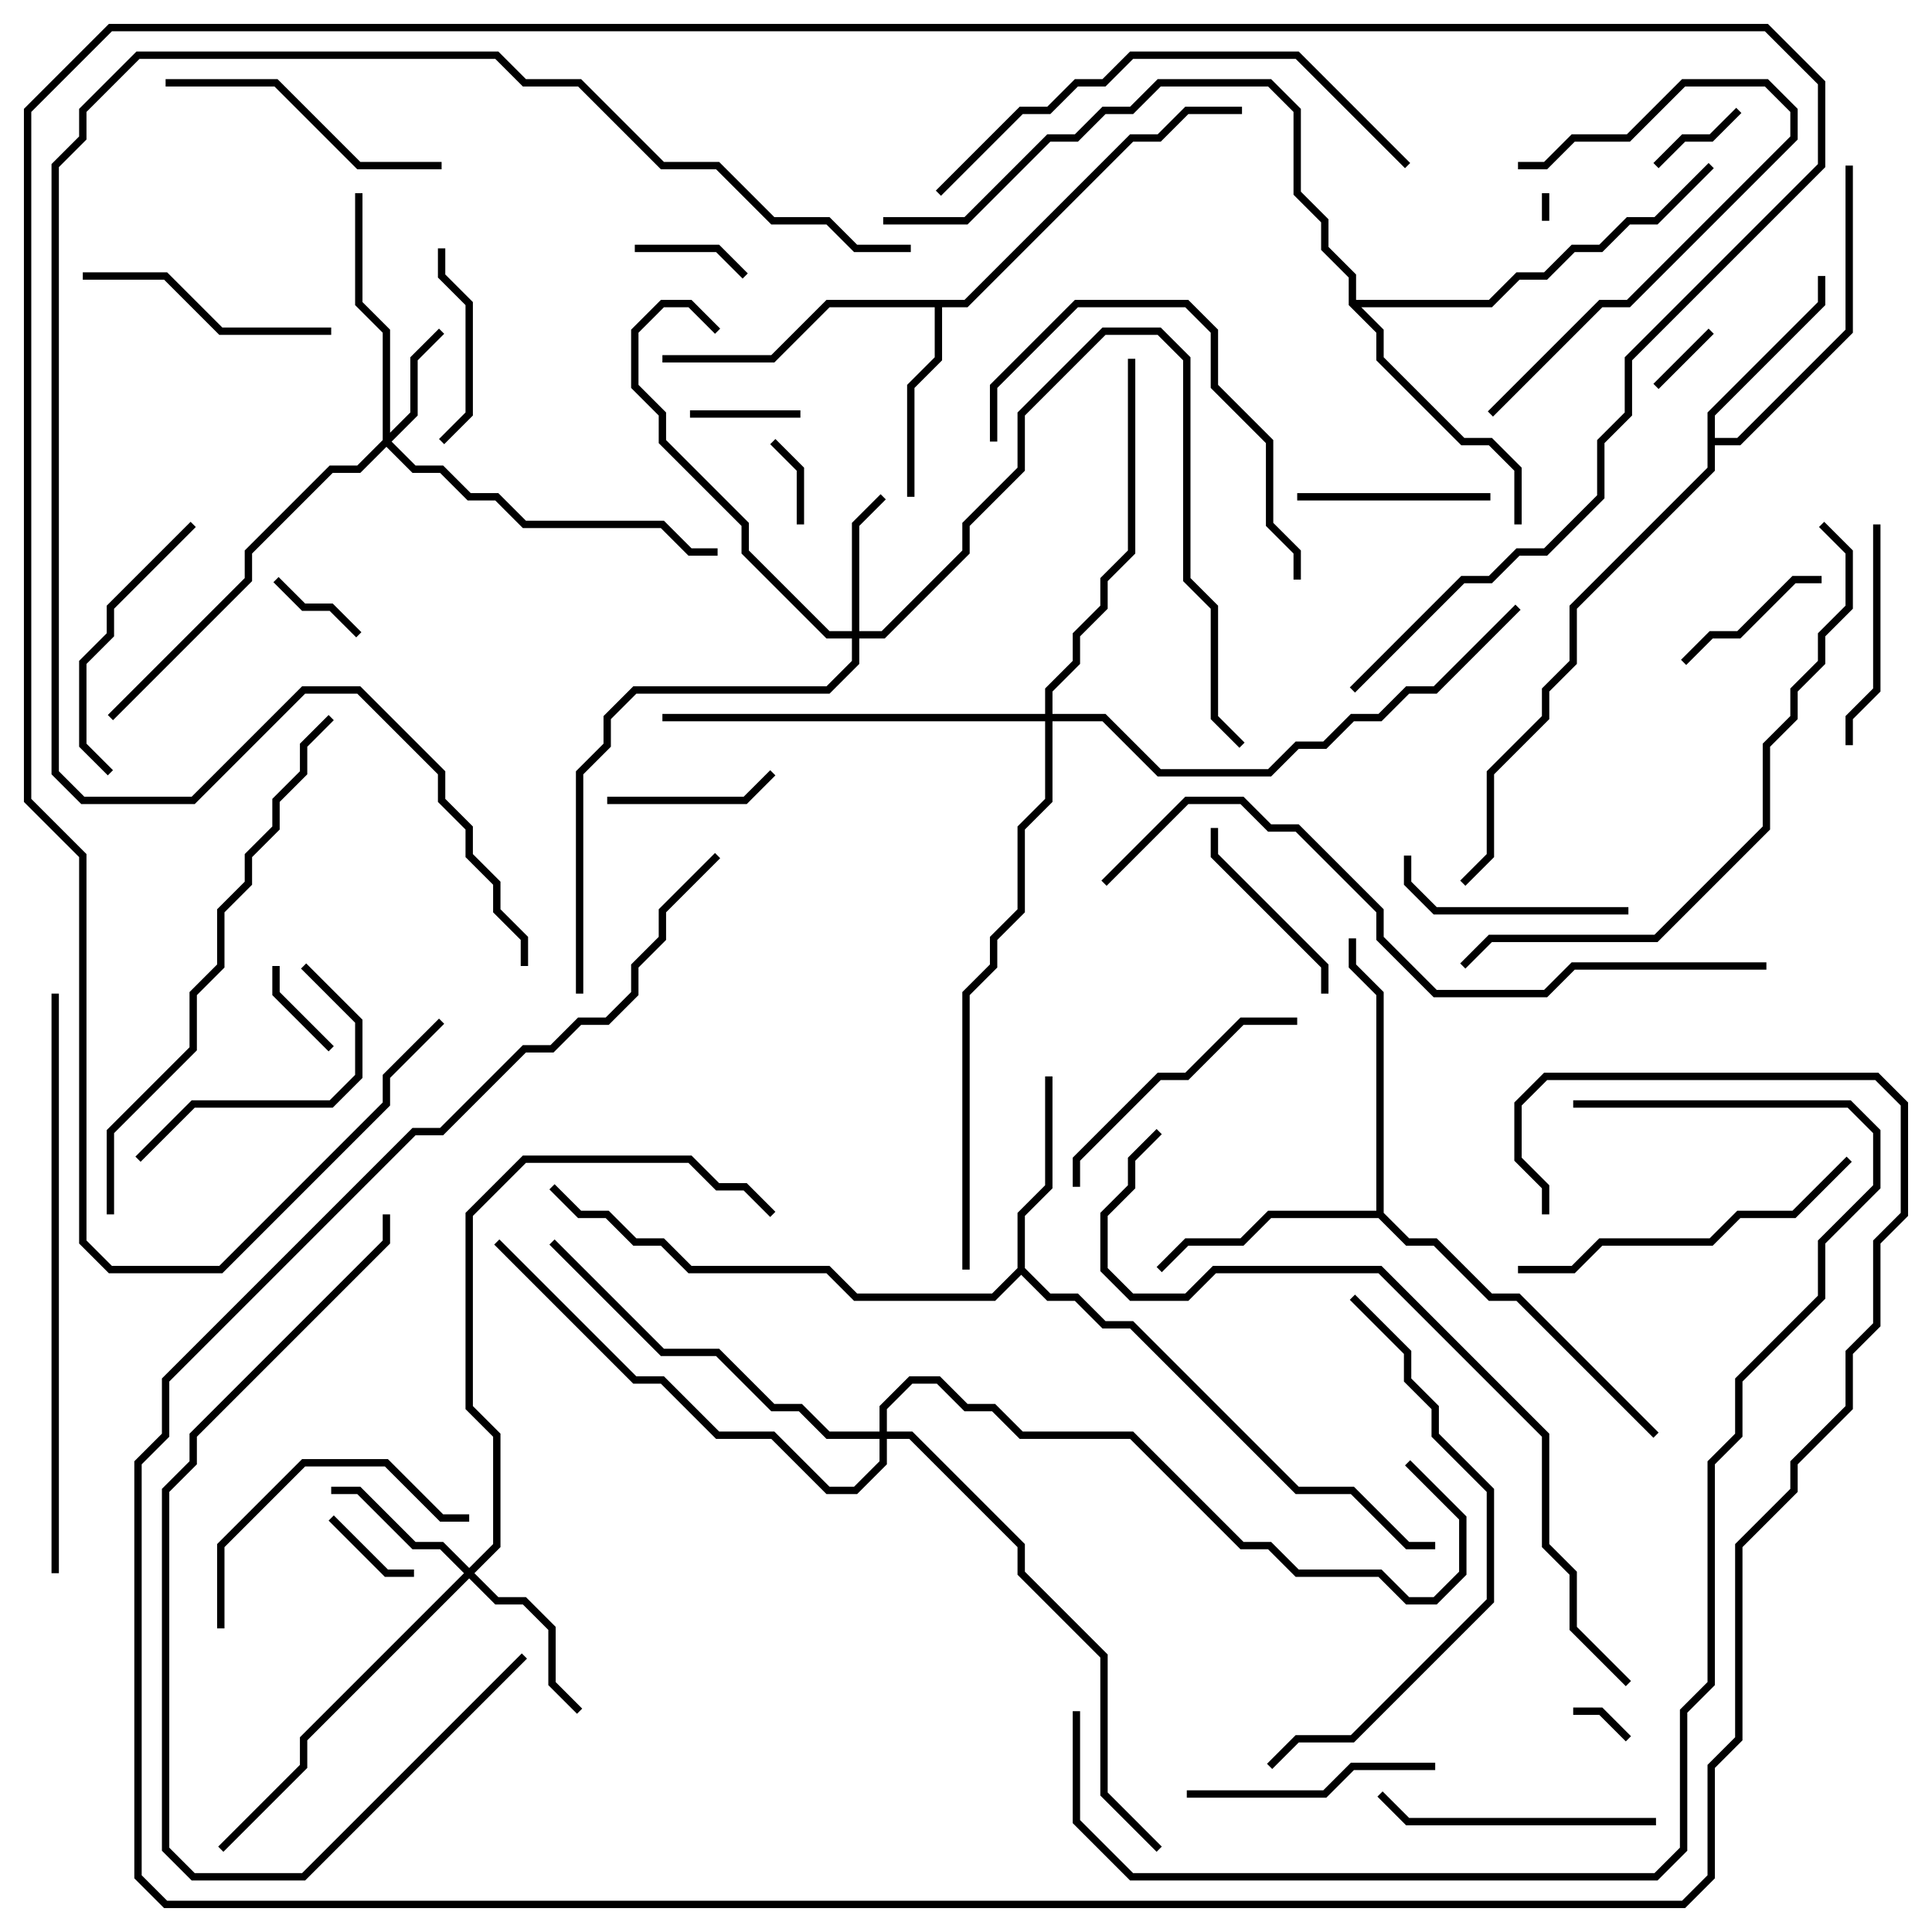 <svg version="1.1" width="105" height="105" xmlns="http://www.w3.org/2000/svg"><path d="M55.3,68.917L55.3,65.917L56.8,64.417L56.8,58.5L57.2,58.5L57.2,64.583L55.7,66.083L55.7,68.917L57.083,70.3L58.583,70.3L60.083,71.8L61.583,71.8L70.583,80.8L73.583,80.8L76.583,83.8L78,83.8L78,84.2L76.417,84.2L73.417,81.2L70.417,81.2L61.417,72.2L59.917,72.2L58.417,70.7L56.917,70.7L55.5,69.283L54.083,70.7L46.417,70.7L44.917,69.2L37.417,69.2L35.917,67.7L34.417,67.7L32.917,66.2L31.417,66.2L29.859,64.641L30.141,64.359L31.583,65.8L33.083,65.8L34.583,67.3L36.083,67.3L37.583,68.8L45.083,68.8L46.583,70.3L53.917,70.3z" stroke="none"/><path d="M52.417,16.3L61.417,7.3L62.917,7.3L64.417,5.8L67.5,5.8L67.5,6.2L64.583,6.2L63.083,7.7L61.583,7.7L52.583,16.7L51.2,16.7L51.2,19.583L49.7,21.083L49.7,27L49.3,27L49.3,20.917L50.8,19.417L50.8,16.7L45.083,16.7L42.083,19.7L36,19.7L36,19.3L41.917,19.3L44.917,16.3z" stroke="none"/><path d="M92.8,22.417L98.8,16.417L98.8,15L99.2,15L99.2,16.583L93.2,22.583L93.2,23.8L94.417,23.8L100.3,17.917L100.3,9L100.7,9L100.7,18.083L94.583,24.2L93.2,24.2L93.2,25.583L85.7,33.083L85.7,36.083L84.2,37.583L84.2,39.083L81.2,42.083L81.2,46.583L79.641,48.141L79.359,47.859L80.8,46.417L80.8,41.917L83.8,38.917L83.8,37.417L85.3,35.917L85.3,32.917L92.8,25.417z" stroke="none"/><path d="M74.8,65.8L74.8,54.083L73.3,52.583L73.3,51L73.7,51L73.7,52.417L75.2,53.917L75.2,65.917L76.583,67.3L78.083,67.3L81.083,70.3L82.583,70.3L90.141,77.859L89.859,78.141L82.417,70.7L80.917,70.7L77.917,67.7L76.417,67.7L74.917,66.2L69.083,66.2L67.583,67.7L64.583,67.7L63.141,69.141L62.859,68.859L64.417,67.3L67.417,67.3L68.917,65.8z" stroke="none"/><path d="M73.3,16.583L73.3,15.083L71.8,13.583L71.8,12.083L70.3,10.583L70.3,6.083L68.917,4.7L63.083,4.7L61.583,6.2L60.083,6.2L58.583,7.7L57.083,7.7L52.583,12.2L48,12.2L48,11.8L52.417,11.8L56.917,7.3L58.417,7.3L59.917,5.8L61.417,5.8L62.917,4.3L69.083,4.3L70.7,5.917L70.7,10.417L72.2,11.917L72.2,13.417L73.7,14.917L73.7,16.3L80.917,16.3L82.417,14.8L83.917,14.8L85.417,13.3L86.917,13.3L88.417,11.8L89.917,11.8L92.859,8.859L93.141,9.141L90.083,12.2L88.583,12.2L87.083,13.7L85.583,13.7L84.083,15.2L82.583,15.2L81.083,16.7L73.983,16.7L75.2,17.917L75.2,19.417L79.583,23.8L81.083,23.8L82.7,25.417L82.7,28.5L82.3,28.5L82.3,25.583L80.917,24.2L79.417,24.2L74.8,19.583L74.8,18.083z" stroke="none"/><path d="M20.8,23.917L20.8,18.083L19.3,16.583L19.3,10.5L19.7,10.5L19.7,16.417L21.2,17.917L21.2,23.517L22.3,22.417L22.3,19.417L23.859,17.859L24.141,18.141L22.7,19.583L22.7,22.583L21.283,24L22.583,25.3L24.083,25.3L25.583,26.8L27.083,26.8L28.583,28.3L36.083,28.3L37.583,29.8L39,29.8L39,30.2L37.417,30.2L35.917,28.7L28.417,28.7L26.917,27.2L25.417,27.2L23.917,25.7L22.417,25.7L21,24.283L19.583,25.7L18.083,25.7L13.7,30.083L13.7,31.583L6.141,39.141L5.859,38.859L13.3,31.417L13.3,29.917L17.917,25.3L19.417,25.3z" stroke="none"/><path d="M46.3,34.3L46.3,28.417L47.859,26.859L48.141,27.141L46.7,28.583L46.7,34.3L47.917,34.3L52.3,29.917L52.3,28.417L55.3,25.417L55.3,22.417L59.917,17.8L63.083,17.8L64.7,19.417L64.7,31.417L66.2,32.917L66.2,38.917L67.641,40.359L67.359,40.641L65.8,39.083L65.8,33.083L64.3,31.583L64.3,19.583L62.917,18.2L60.083,18.2L55.7,22.583L55.7,25.583L52.7,28.583L52.7,30.083L48.083,34.7L46.7,34.7L46.7,36.083L45.083,37.7L34.583,37.7L33.2,39.083L33.2,40.583L31.7,42.083L31.7,54L31.3,54L31.3,41.917L32.8,40.417L32.8,38.917L34.417,37.3L44.917,37.3L46.3,35.917L46.3,34.7L44.917,34.7L40.3,30.083L40.3,28.583L35.8,24.083L35.8,22.583L34.3,21.083L34.3,17.917L35.917,16.3L37.583,16.3L39.141,17.859L38.859,18.141L37.417,16.7L36.083,16.7L34.7,18.083L34.7,20.917L36.2,22.417L36.2,23.917L40.7,28.417L40.7,29.917L45.083,34.3z" stroke="none"/><path d="M25.5,85.217L26.8,83.917L26.8,78.083L25.3,76.583L25.3,65.917L28.417,62.8L37.583,62.8L39.083,64.3L40.583,64.3L42.141,65.859L41.859,66.141L40.417,64.7L38.917,64.7L37.417,63.2L28.583,63.2L25.7,66.083L25.7,76.417L27.2,77.917L27.2,84.083L25.783,85.5L27.083,86.8L28.583,86.8L30.2,88.417L30.2,91.417L31.641,92.859L31.359,93.141L29.8,91.583L29.8,88.583L28.417,87.2L26.917,87.2L25.5,85.783L16.7,94.583L16.7,96.083L12.141,100.641L11.859,100.359L16.3,95.917L16.3,94.417L25.217,85.5L23.917,84.2L22.417,84.2L19.417,81.2L18,81.2L18,80.8L19.583,80.8L22.583,83.8L24.083,83.8z" stroke="none"/><path d="M56.8,38.8L56.8,37.417L58.3,35.917L58.3,34.417L59.8,32.917L59.8,31.417L61.3,29.917L61.3,19.5L61.7,19.5L61.7,30.083L60.2,31.583L60.2,33.083L58.7,34.583L58.7,36.083L57.2,37.583L57.2,38.8L60.083,38.8L63.083,41.8L68.917,41.8L70.417,40.3L71.917,40.3L73.417,38.8L74.917,38.8L76.417,37.3L77.917,37.3L82.359,32.859L82.641,33.141L78.083,37.7L76.583,37.7L75.083,39.2L73.583,39.2L72.083,40.7L70.583,40.7L69.083,42.2L62.917,42.2L59.917,39.2L57.2,39.2L57.2,43.583L55.7,45.083L55.7,49.583L54.2,51.083L54.2,52.583L52.7,54.083L52.7,69L52.3,69L52.3,53.917L53.8,52.417L53.8,50.917L55.3,49.417L55.3,44.917L56.8,43.417L56.8,39.2L36,39.2L36,38.8z" stroke="none"/><path d="M47.8,77.8L47.8,76.417L49.417,74.8L51.083,74.8L52.583,76.3L54.083,76.3L55.583,77.8L61.583,77.8L67.583,83.8L69.083,83.8L70.583,85.3L75.083,85.3L76.583,86.8L77.917,86.8L79.3,85.417L79.3,82.583L76.359,79.641L76.641,79.359L79.7,82.417L79.7,85.583L78.083,87.2L76.417,87.2L74.917,85.7L70.417,85.7L68.917,84.2L67.417,84.2L61.417,78.2L55.417,78.2L53.917,76.7L52.417,76.7L50.917,75.2L49.583,75.2L48.2,76.583L48.2,77.8L49.583,77.8L55.7,83.917L55.7,85.417L60.2,89.917L60.2,97.417L63.141,100.359L62.859,100.641L59.8,97.583L59.8,90.083L55.3,85.583L55.3,84.083L49.417,78.2L48.2,78.2L48.2,79.583L46.583,81.2L44.917,81.2L41.917,78.2L38.917,78.2L35.917,75.2L34.417,75.2L26.859,67.641L27.141,67.359L34.583,74.8L36.083,74.8L39.083,77.8L42.083,77.8L45.083,80.8L46.417,80.8L47.8,79.417L47.8,78.2L44.917,78.2L43.417,76.7L41.917,76.7L38.917,73.7L35.917,73.7L29.859,67.641L30.141,67.359L36.083,73.3L39.083,73.3L42.083,76.3L43.583,76.3L45.083,77.8z" stroke="none"/><path d="M83.8,10.5L84.2,10.5L84.2,12L83.8,12z" stroke="none"/><path d="M88.641,94.359L88.359,94.641L86.917,93.2L85.5,93.2L85.5,92.8L87.083,92.8z" stroke="none"/><path d="M90.141,21.141L89.859,20.859L92.859,17.859L93.141,18.141z" stroke="none"/><path d="M43.7,28.5L43.3,28.5L43.3,25.583L41.859,24.141L42.141,23.859L43.7,25.417z" stroke="none"/><path d="M90.141,9.141L89.859,8.859L91.417,7.3L92.917,7.3L94.359,5.859L94.641,6.141L93.083,7.7L91.583,7.7z" stroke="none"/><path d="M18.141,56.859L17.859,57.141L14.8,54.083L14.8,52.5L15.2,52.5L15.2,53.917z" stroke="none"/><path d="M22.5,85.3L22.5,85.7L20.917,85.7L17.859,82.641L18.141,82.359L21.083,85.3z" stroke="none"/><path d="M19.641,34.359L19.359,34.641L17.917,33.2L16.417,33.2L14.859,31.641L15.141,31.359L16.583,32.8L18.083,32.8z" stroke="none"/><path d="M43.5,22.3L43.5,22.7L37.5,22.7L37.5,22.3z" stroke="none"/><path d="M34.5,13.7L34.5,13.3L39.083,13.3L40.641,14.859L40.359,15.141L38.917,13.7z" stroke="none"/><path d="M91.641,36.141L91.359,35.859L92.917,34.3L94.417,34.3L97.417,31.3L99,31.3L99,31.7L97.583,31.7L94.583,34.7L93.083,34.7z" stroke="none"/><path d="M33,43.7L33,43.3L40.417,43.3L41.859,41.859L42.141,42.141L40.583,43.7z" stroke="none"/><path d="M81,26.8L81,27.2L70.5,27.2L70.5,26.8z" stroke="none"/><path d="M23.8,13.5L24.2,13.5L24.2,14.917L25.7,16.417L25.7,22.583L24.141,24.141L23.859,23.859L25.3,22.417L25.3,16.583L23.8,15.083z" stroke="none"/><path d="M65.8,45L66.2,45L66.2,46.417L72.2,52.417L72.2,54L71.8,54L71.8,52.583L65.8,46.583z" stroke="none"/><path d="M101.8,28.5L102.2,28.5L102.2,37.583L100.7,39.083L100.7,40.5L100.3,40.5L100.3,38.917L101.8,37.417z" stroke="none"/><path d="M88.5,49.3L88.5,49.7L77.917,49.7L76.3,48.083L76.3,46.5L76.7,46.5L76.7,47.917L78.083,49.3z" stroke="none"/><path d="M64.5,97.7L64.5,97.3L71.917,97.3L73.417,95.8L78,95.8L78,96.2L73.583,96.2L72.083,97.7z" stroke="none"/><path d="M81.141,22.641L80.859,22.359L86.917,16.3L88.417,16.3L97.3,7.417L97.3,6.083L95.917,4.7L91.583,4.7L88.583,7.7L85.583,7.7L84.083,9.2L82.5,9.2L82.5,8.8L83.917,8.8L85.417,7.3L88.417,7.3L91.417,4.3L96.083,4.3L97.7,5.917L97.7,7.583L88.583,16.7L87.083,16.7z" stroke="none"/><path d="M16.359,52.641L16.641,52.359L19.7,55.417L19.7,58.583L18.083,60.2L10.583,60.2L7.641,63.141L7.359,62.859L10.417,59.8L17.917,59.8L19.3,58.417L19.3,55.583z" stroke="none"/><path d="M18,17.8L18,18.2L11.917,18.2L8.917,15.2L4.5,15.2L4.5,14.8L9.083,14.8L12.083,17.8z" stroke="none"/><path d="M10.359,28.359L10.641,28.641L6.2,33.083L6.2,34.583L4.7,36.083L4.7,40.417L6.141,41.859L5.859,42.141L4.3,40.583L4.3,35.917L5.8,34.417L5.8,32.917z" stroke="none"/><path d="M12.2,88.5L11.8,88.5L11.8,83.917L16.417,79.3L21.083,79.3L24.083,82.3L25.5,82.3L25.5,82.7L23.917,82.7L20.917,79.7L16.583,79.7L12.2,84.083z" stroke="none"/><path d="M70.5,55.3L70.5,55.7L67.583,55.7L64.583,58.7L63.083,58.7L58.7,63.083L58.7,64.5L58.3,64.5L58.3,62.917L62.917,58.3L64.417,58.3L67.417,55.3z" stroke="none"/><path d="M90,98.8L90,99.2L76.417,99.2L74.859,97.641L75.141,97.359L76.583,98.8z" stroke="none"/><path d="M24,8.8L24,9.2L19.417,9.2L14.917,4.7L9,4.7L9,4.3L15.083,4.3L19.583,8.8z" stroke="none"/><path d="M70.7,31.5L70.3,31.5L70.3,30.083L68.8,28.583L68.8,24.083L65.8,21.083L65.8,18.083L64.417,16.7L58.583,16.7L54.2,21.083L54.2,24L53.8,24L53.8,20.917L58.417,16.3L64.583,16.3L66.2,17.917L66.2,20.917L69.2,23.917L69.2,28.417L70.7,29.917z" stroke="none"/><path d="M100.359,62.859L100.641,63.141L97.583,66.2L94.583,66.2L93.083,67.7L87.083,67.7L85.583,69.2L82.5,69.2L82.5,68.8L85.417,68.8L86.917,67.3L92.917,67.3L94.417,65.8L97.417,65.8z" stroke="none"/><path d="M28.359,89.859L28.641,90.141L16.583,102.2L10.417,102.2L8.8,100.583L8.8,80.917L10.3,79.417L10.3,77.917L20.8,67.417L20.8,66L21.2,66L21.2,67.583L10.7,78.083L10.7,79.583L9.2,81.083L9.2,100.417L10.583,101.8L16.417,101.8z" stroke="none"/><path d="M51.141,10.641L50.859,10.359L55.417,5.8L56.917,5.8L58.417,4.3L59.917,4.3L61.417,2.8L70.583,2.8L76.641,8.859L76.359,9.141L70.417,3.2L61.583,3.2L60.083,4.7L58.583,4.7L57.083,6.2L55.583,6.2z" stroke="none"/><path d="M73.359,70.641L73.641,70.359L76.7,73.417L76.7,74.917L78.2,76.417L78.2,77.917L81.2,80.917L81.2,87.083L73.583,94.7L70.583,94.7L69.141,96.141L68.859,95.859L70.417,94.3L73.417,94.3L80.8,86.917L80.8,81.083L77.8,78.083L77.8,76.583L76.3,75.083L76.3,73.583z" stroke="none"/><path d="M6.2,66L5.8,66L5.8,61.417L10.3,56.917L10.3,53.917L11.8,52.417L11.8,49.417L13.3,47.917L13.3,46.417L14.8,44.917L14.8,43.417L16.3,41.917L16.3,40.417L17.859,38.859L18.141,39.141L16.7,40.583L16.7,42.083L15.2,43.583L15.2,45.083L13.7,46.583L13.7,48.083L12.2,49.583L12.2,52.583L10.7,54.083L10.7,57.083L6.2,61.583z" stroke="none"/><path d="M98.859,28.641L99.141,28.359L100.7,29.917L100.7,33.083L99.2,34.583L99.2,36.083L97.7,37.583L97.7,39.083L96.2,40.583L96.2,45.083L90.083,51.2L81.083,51.2L79.641,52.641L79.359,52.359L80.917,50.8L89.917,50.8L95.8,44.917L95.8,40.417L97.3,38.917L97.3,37.417L98.8,35.917L98.8,34.417L100.3,32.917L100.3,30.083z" stroke="none"/><path d="M3.2,85.5L2.8,85.5L2.8,54L3.2,54z" stroke="none"/><path d="M96,52.3L96,52.7L85.583,52.7L84.083,54.2L77.917,54.2L74.8,51.083L74.8,49.583L70.417,45.2L68.917,45.2L67.417,43.7L64.583,43.7L60.141,48.141L59.859,47.859L64.417,43.3L67.583,43.3L69.083,44.8L70.583,44.8L75.2,49.417L75.2,50.917L78.083,53.8L83.917,53.8L85.417,52.3z" stroke="none"/><path d="M88.641,91.359L88.359,91.641L85.3,88.583L85.3,85.583L83.8,84.083L83.8,78.083L74.917,69.2L66.083,69.2L64.583,70.7L61.417,70.7L59.8,69.083L59.8,65.917L61.3,64.417L61.3,62.917L62.859,61.359L63.141,61.641L61.7,63.083L61.7,64.583L60.2,66.083L60.2,68.917L61.583,70.3L64.417,70.3L65.917,68.8L75.083,68.8L84.2,77.917L84.2,83.917L85.7,85.417L85.7,88.417z" stroke="none"/><path d="M58.3,93L58.7,93L58.7,98.917L61.583,101.8L89.917,101.8L91.3,100.417L91.3,92.917L92.8,91.417L92.8,79.417L94.3,77.917L94.3,74.917L98.8,70.417L98.8,67.417L101.8,64.417L101.8,61.583L100.417,60.2L85.5,60.2L85.5,59.8L100.583,59.8L102.2,61.417L102.2,64.583L99.2,67.583L99.2,70.583L94.7,75.083L94.7,78.083L93.2,79.583L93.2,91.583L91.7,93.083L91.7,100.583L90.083,102.2L61.417,102.2L58.3,99.083z" stroke="none"/><path d="M28.7,52.5L28.3,52.5L28.3,51.083L26.8,49.583L26.8,48.083L25.3,46.583L25.3,45.083L23.8,43.583L23.8,42.083L19.417,37.7L16.583,37.7L10.583,43.7L4.417,43.7L2.8,42.083L2.8,8.917L4.3,7.417L4.3,5.917L7.417,2.8L27.083,2.8L28.583,4.3L31.583,4.3L36.083,8.8L39.083,8.8L42.083,11.8L45.083,11.8L46.583,13.3L49.5,13.3L49.5,13.7L46.417,13.7L44.917,12.2L41.917,12.2L38.917,9.2L35.917,9.2L31.417,4.7L28.417,4.7L26.917,3.2L7.583,3.2L4.7,6.083L4.7,7.583L3.2,9.083L3.2,41.917L4.583,43.3L10.417,43.3L16.417,37.3L19.583,37.3L24.2,41.917L24.2,43.417L25.7,44.917L25.7,46.417L27.2,47.917L27.2,49.417L28.7,50.917z" stroke="none"/><path d="M38.859,46.359L39.141,46.641L36.2,49.583L36.2,51.083L34.7,52.583L34.7,54.083L33.083,55.7L31.583,55.7L30.083,57.2L28.583,57.2L24.083,61.7L22.583,61.7L9.2,75.083L9.2,78.083L7.7,79.583L7.7,101.917L9.083,103.3L91.417,103.3L92.8,101.917L92.8,95.917L94.3,94.417L94.3,83.917L97.3,80.917L97.3,79.417L100.3,76.417L100.3,73.417L101.8,71.917L101.8,67.417L103.3,65.917L103.3,60.083L101.917,58.7L84.083,58.7L82.7,60.083L82.7,62.917L84.2,64.417L84.2,66L83.8,66L83.8,64.583L82.3,63.083L82.3,59.917L83.917,58.3L102.083,58.3L103.7,59.917L103.7,66.083L102.2,67.583L102.2,72.083L100.7,73.583L100.7,76.583L97.7,79.583L97.7,81.083L94.7,84.083L94.7,94.583L93.2,96.083L93.2,102.083L91.583,103.7L8.917,103.7L7.3,102.083L7.3,79.417L8.8,77.917L8.8,74.917L22.417,61.3L23.917,61.3L28.417,56.8L29.917,56.8L31.417,55.3L32.917,55.3L34.3,53.917L34.3,52.417L35.8,50.917L35.8,49.417z" stroke="none"/><path d="M23.859,55.359L24.141,55.641L21.2,58.583L21.2,60.083L12.083,69.2L5.917,69.2L4.3,67.583L4.3,46.583L1.3,43.583L1.3,5.917L5.917,1.3L96.083,1.3L99.2,4.417L99.2,9.083L88.7,19.583L88.7,22.583L87.2,24.083L87.2,27.083L84.083,30.2L82.583,30.2L81.083,31.7L79.583,31.7L73.641,37.641L73.359,37.359L79.417,31.3L80.917,31.3L82.417,29.8L83.917,29.8L86.8,26.917L86.8,23.917L88.3,22.417L88.3,19.417L98.8,8.917L98.8,4.583L95.917,1.7L6.083,1.7L1.7,6.083L1.7,43.417L4.7,46.417L4.7,67.417L6.083,68.8L11.917,68.8L20.8,59.917L20.8,58.417z" stroke="none"/></svg>
